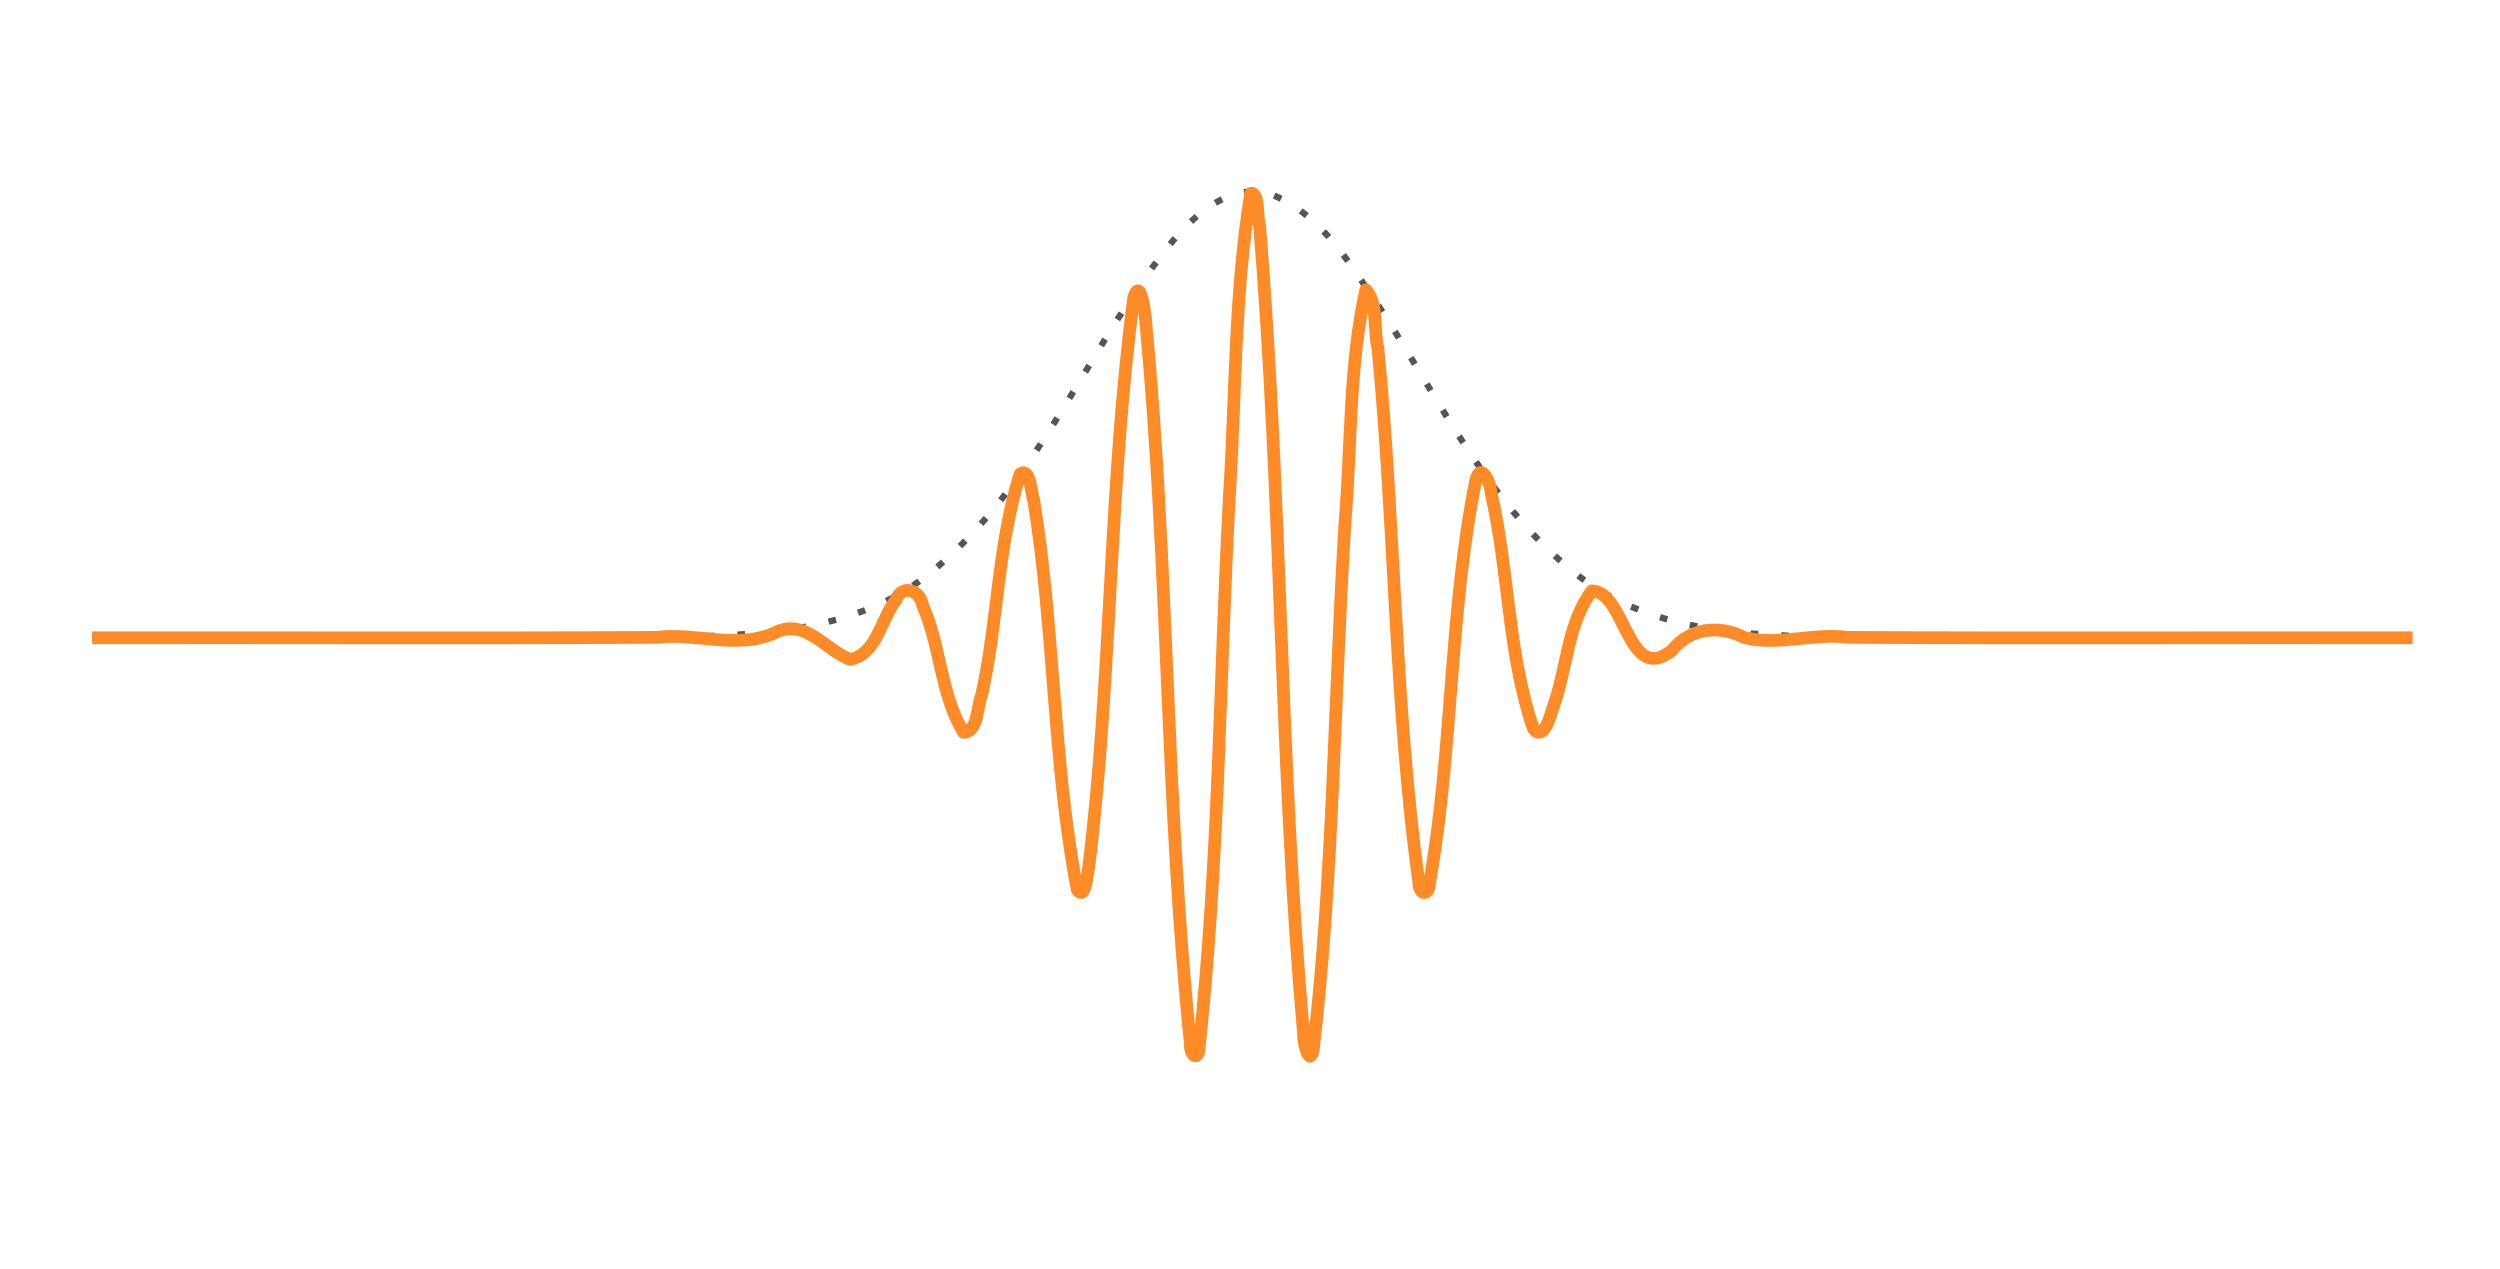 <?xml version="1.0" encoding="UTF-8" standalone="no"?>
<svg
   xmlns:dc="http://purl.org/dc/elements/1.1/"
   xmlns:cc="http://creativecommons.org/ns#"
   xmlns:rdf="http://www.w3.org/1999/02/22-rdf-syntax-ns#"
   xmlns:svg="http://www.w3.org/2000/svg"
   xmlns="http://www.w3.org/2000/svg"
   xmlns:sodipodi="http://sodipodi.sourceforge.net/DTD/sodipodi-0.dtd"
   xmlns:inkscape="http://www.inkscape.org/namespaces/inkscape"
   width="68.985mm"
   height="35.025mm"
   viewBox="0 0 68.985 35.025"
   version="1.1"
   id="svg8"
   sodipodi:docname="modulation.svg"
   inkscape:version="1.0.1 (3bc2e813f5, 2020-09-07)">
  <defs
     id="defs2" />
  <sodipodi:namedview
     id="base"
     pagecolor="#ffffff"
     bordercolor="#666666"
     borderopacity="1.0"
     inkscape:pageopacity="0.0"
     inkscape:pageshadow="2"
     inkscape:zoom="2.8"
     inkscape:cx="170.13013"
     inkscape:cy="85.701796"
     inkscape:document-units="mm"
     inkscape:current-layer="layer1"
     inkscape:document-rotation="0"
     showgrid="false"
     inkscape:window-width="1920"
     inkscape:window-height="1001"
     inkscape:window-x="-9"
     inkscape:window-y="1341"
     inkscape:window-maximized="1"
     inkscape:snap-page="true"
     inkscape:snap-midpoints="true" />
  <g
     inkscape:label="Layer 1"
     inkscape:groupmode="layer"
     id="layer1"
     transform="translate(-51.164,-199.129)">
    <g
       id="g3165"
       transform="matrix(0.212,0,0,0.212,43.958,162.032)">
      <path
         id="path3167"
         style="fill:none;stroke:#555555;stroke-width:0.833;stroke-linecap:butt;stroke-linejoin:bevel;stroke-miterlimit:1;stroke-dasharray:1, 3;stroke-dashoffset:0;stroke-opacity:1"
         d="M 45.982,258 C 72.008,257.919 98.036,258.179 124.06,257.83 C 134.793,257.606 146.38,256.623 155.048,249.568 C 168.945,238.32 175.178,220.836 186.036,207.094 C 189.213,203.11 194.141,198.446 199.688,200.381 C 206.249,203.099 209.93,209.733 213.763,215.322 C 221.6,227.387 227.969,241.09 239.616,250.072 C 250.667,258.452 265.207,257.676 278.337,257.959 C 301.564,258.043 324.791,257.981 348.018,258" />
    </g>
    <g
       id="g3169"
       transform="matrix(0.212,0,0,0.212,43.958,162.032)"
       style="stroke-width:1.654;stroke-miterlimit:4;stroke-dasharray:none">
      <path
         id="path3171"
         style="fill:none;stroke:#fd8b28;stroke-width:1.654;stroke-linecap:butt;stroke-linejoin:round;stroke-miterlimit:4;stroke-dasharray:none;stroke-opacity:1"
         d="M 45.982,258 C 70.497,257.959 95.016,258.079 119.529,257.945 C 124.59,257.303 129.815,259.515 134.691,257.423 C 138.689,255.234 141.392,259.605 144.658,260.816 C 148.146,260.125 148.644,255.569 150.578,253.117 C 151.372,250.94 153.781,251.767 154.082,253.777 C 156.448,259.068 156.391,265.34 159.397,270.299 C 161.335,270.286 161.145,266.881 161.753,265.51 C 163.886,255.995 163.825,245.986 166.767,236.684 C 168.145,235.744 168.178,239.192 168.519,239.983 C 171.287,256.803 170.988,274.038 174.197,290.773 C 175.27,292.414 175.525,288.484 175.707,287.844 C 178.723,263.226 178.297,238.284 181.566,213.703 C 182.509,210.737 183.082,216.241 183.137,217.051 C 186.102,248.244 185.708,279.682 188.936,310.847 C 188.846,312.4 190.034,313.265 190.084,311.206 C 192.642,287.418 192.721,263.43 194.01,239.549 C 194.843,226.424 194.652,213.135 196.789,200.15 C 197.926,199.97 197.575,203.37 197.936,204.327 C 200.831,239.384 200.56,274.642 203.675,309.681 C 203.597,310.613 204.458,314.15 204.943,311.47 C 207.593,288.629 207.63,265.558 209.085,242.619 C 209.902,232.669 209.586,222.455 211.769,212.709 C 213.339,214.275 212.77,218.024 213.34,220.303 C 215.581,243.428 215.51,266.771 218.656,289.798 C 218.614,291.35 219.973,291.791 220.045,290.006 C 223.132,272.634 222.596,254.759 226.086,237.456 C 226.78,234.889 228.086,238.079 228.079,239.192 C 230.424,249.295 230.209,259.989 233.576,269.829 C 235.004,271.608 235.828,267.923 236.173,266.958 C 237.97,262.027 237.978,256.17 241.187,251.892 C 245.617,252.011 245.846,264.32 251.637,259.619 C 253.976,256.686 257.799,256.305 261,257.953 C 265.433,259.093 269.97,257.35 274.471,257.945 C 298.982,258.079 323.505,257.959 348.018,258" />
    </g>
  </g>
</svg>
